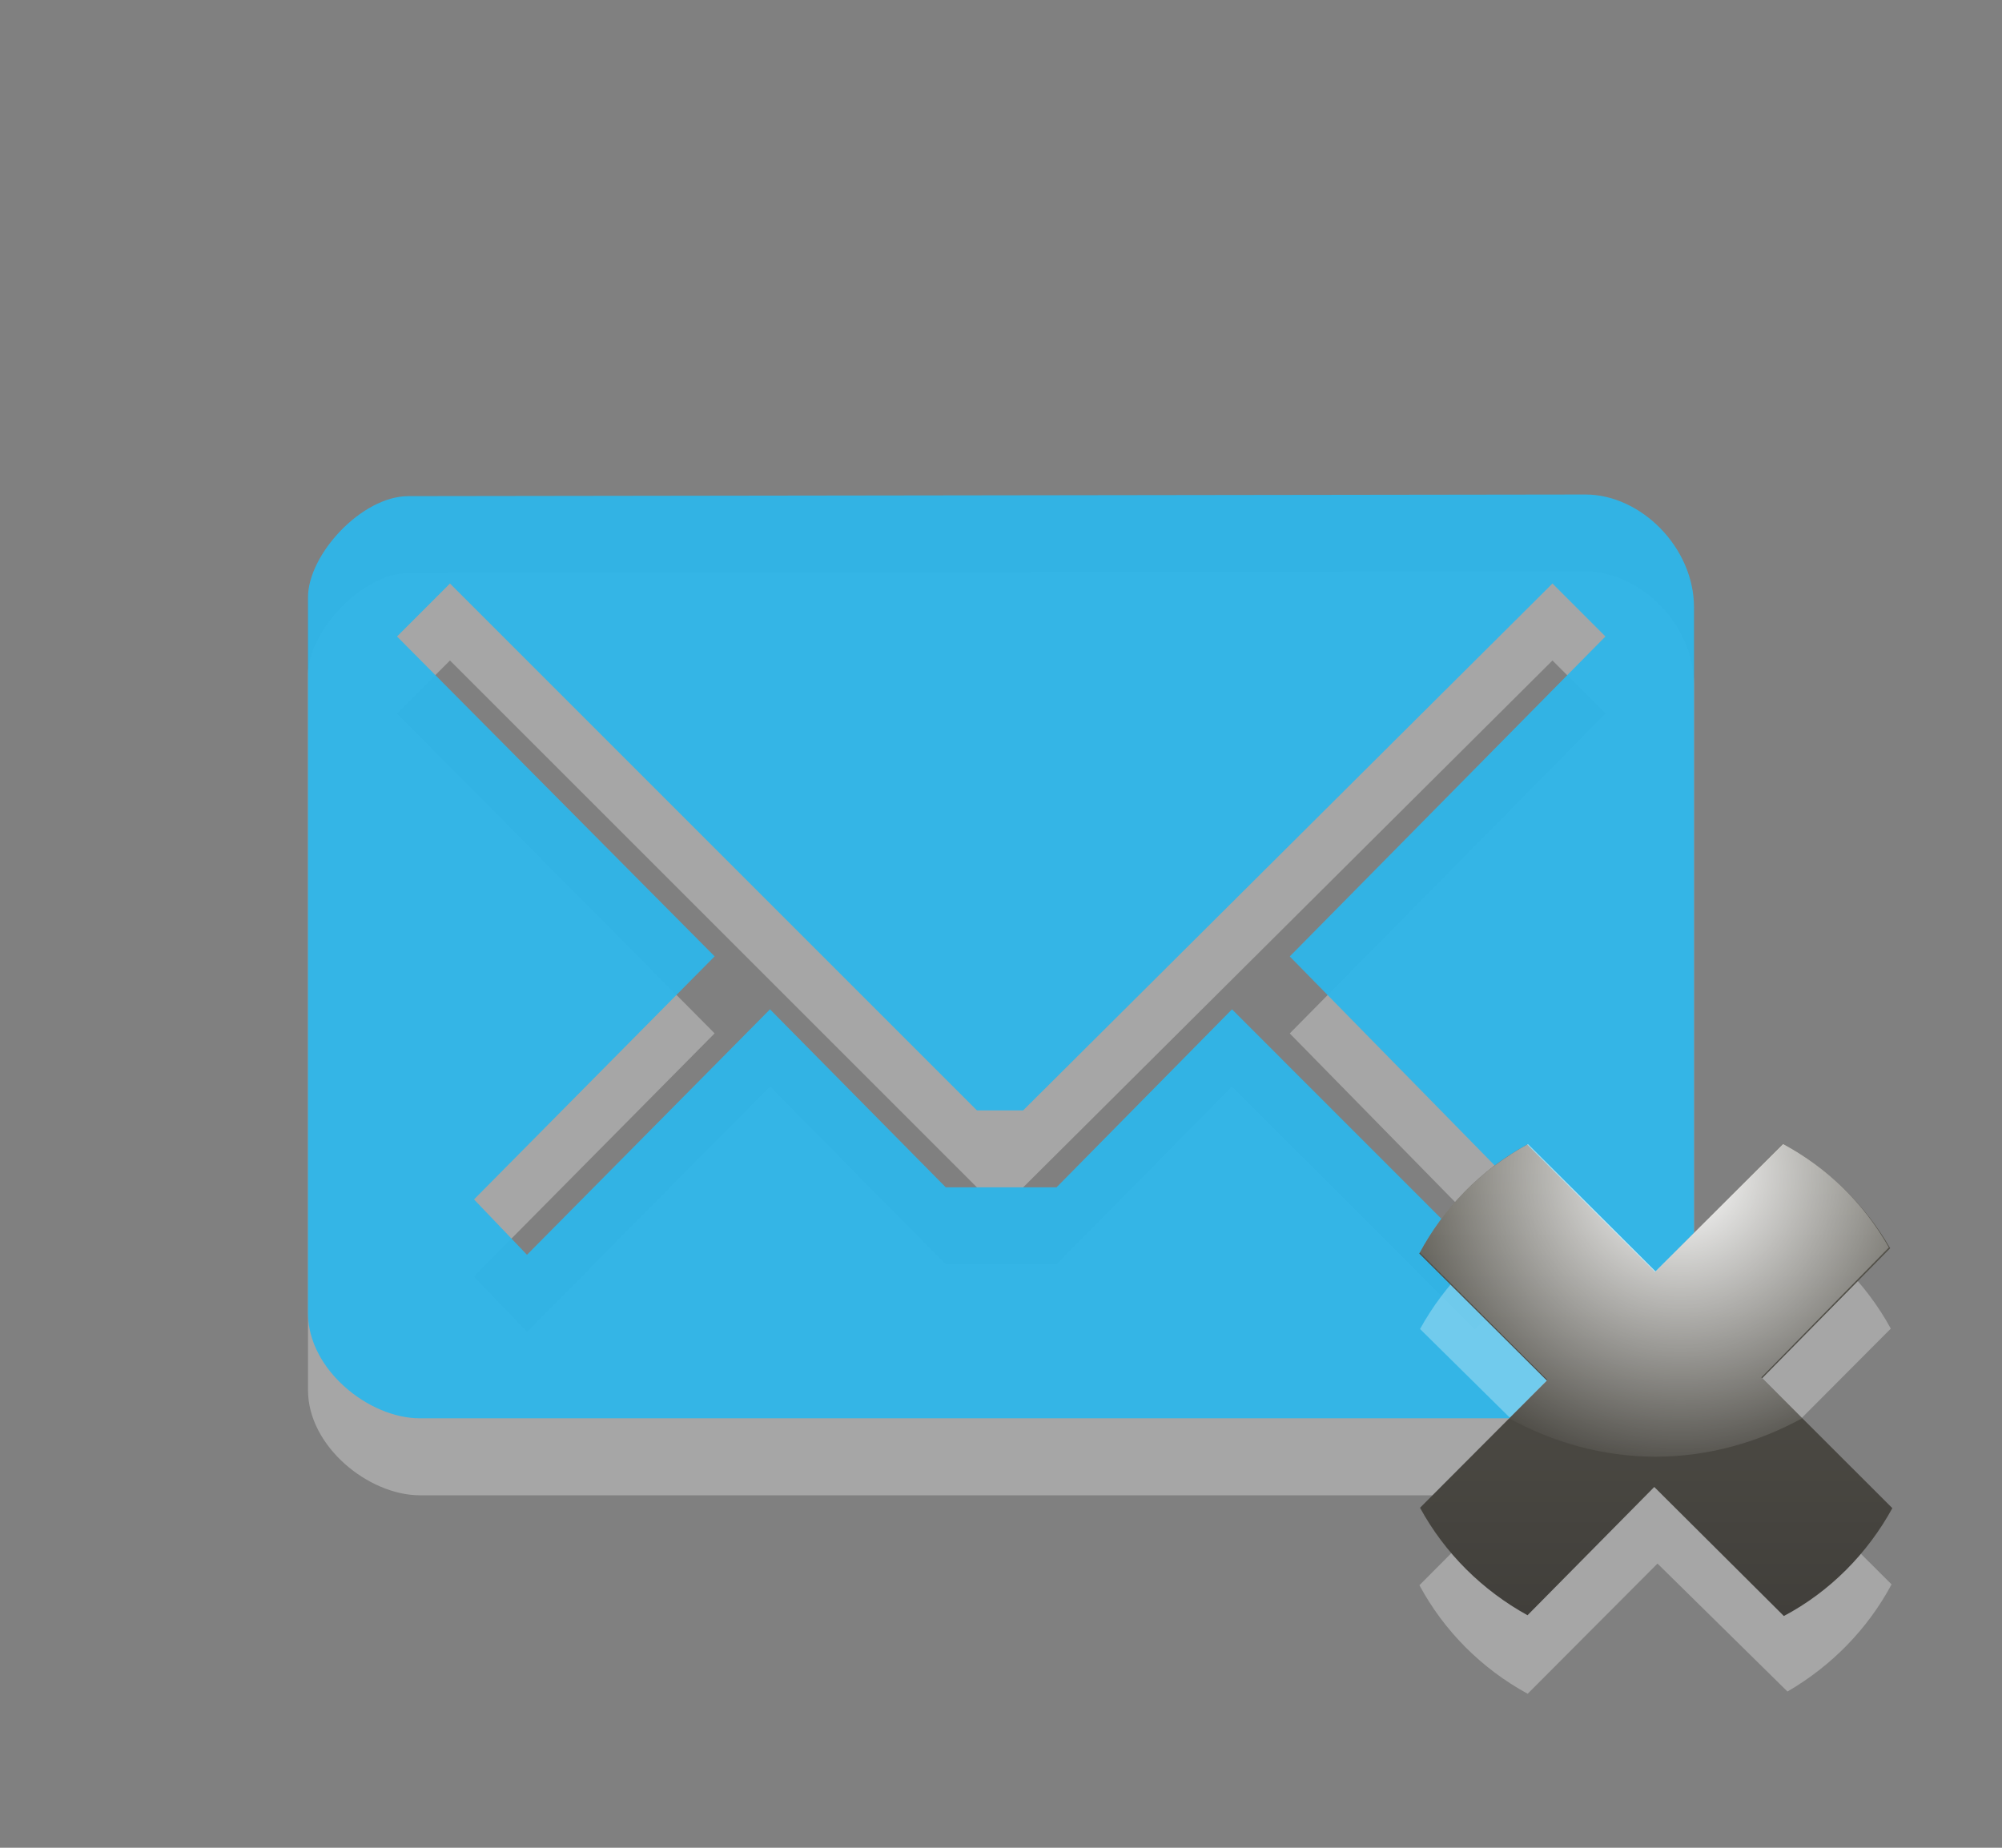 <?xml version="1.0" encoding="UTF-8" standalone="no"?>
<!-- Generator: Adobe Illustrator 15.0.0, SVG Export Plug-In . SVG Version: 6.00 Build 0)  -->

<svg
   xmlns:dc="http://purl.org/dc/elements/1.1/"
   xmlns:cc="http://creativecommons.org/ns#"
   xmlns:rdf="http://www.w3.org/1999/02/22-rdf-syntax-ns#"
   xmlns:svg="http://www.w3.org/2000/svg"
   xmlns="http://www.w3.org/2000/svg"
   xmlns:sodipodi="http://sodipodi.sourceforge.net/DTD/sodipodi-0.dtd"
   xmlns:inkscape="http://www.inkscape.org/namespaces/inkscape"
   version="1.1"
   id="Layer_1"
   x="0px"
   y="0px"
   width="26px"
   height="24px"
   viewBox="0 0 26 24"
   enable-background="new 0 0 26 24"
   xml:space="preserve"
   inkscape:version="0.48.2 r9819"
   sodipodi:docname="indicator-messages-new-offline-mono-light.svg"><rect x="0" y="0" width="26" height="24" fill="#808080" stroke="none"/><defs
   id="defs3069" /><sodipodi:namedview
   pagecolor="#ffffff"
   bordercolor="#666666"
   borderopacity="1"
   objecttolerance="10"
   gridtolerance="10"
   guidetolerance="10"
   inkscape:pageopacity="0"
   inkscape:pageshadow="2"
   inkscape:window-width="1440"
   inkscape:window-height="852"
   id="namedview3067"
   showgrid="false"
   inkscape:zoom="9.8333333"
   inkscape:cx="-5"
   inkscape:cy="9.913371"
   inkscape:window-x="0"
   inkscape:window-y="0"
   inkscape:window-maximized="1"
   inkscape:current-layer="Layer_1" />
<path
   id="path5_25_"
   enable-background="new    "
   d="M 20.59,7.423 5.305,7.444 C 4.695,7.444 4,8.205 4,8.758 v 9.298 c 0,0.732 0.789,1.366 1.453,1.366 H 20.502 C 21.299,19.422 22,18.744 22,18.046 V 8.888 C 22,8.112 21.311,7.423 20.59,7.423 z m -3.84,6 3.094,3.156 -0.688,0.688 L 16,14.11 13.721,16.422 H 12.283 L 10,14.11 6.844,17.298 6.156,16.579 9.281,13.422 5.156,9.267 5.844,8.579 l 0,0 6.844,6.844 h 0.599 l 6.875,-6.844 0.688,0.688 -4.1,4.156 z"
   inkscape:connector-curvature="0"
   style="opacity:0.3;fill:#ffffff" />
<path
   id="path5_24_"
   d="M 20.59,6.423 5.305,6.444 C 4.695,6.444 4,7.205 4,7.758 v 9.298 c 0,0.732 0.789,1.366 1.453,1.366 H 20.502 C 21.299,18.422 22,17.744 22,17.046 V 7.888 C 22,7.112 21.311,6.423 20.59,6.423 z m -3.84,6 3.094,3.156 -0.688,0.688 L 16,13.11 13.721,15.422 H 12.283 L 10,13.11 6.844,16.298 6.156,15.579 9.281,12.422 5.156,8.267 5.844,7.579 l 0,0 6.844,6.844 h 0.599 l 6.875,-6.844 0.688,0.688 -4.1,4.156 z"
   inkscape:connector-curvature="0"
   style="fill:#2eb5e9;fill-opacity:0.953" />
<path
   id="path2997_3_"
   enable-background="new    "
   d="M 24.566,20.579 22.9,18.919 24.556,17.257 C 24.23,16.661 23.741,16.175 23.142,15.855 l -1.652,1.658 -1.652,-1.647 c -0.591,0.321 -1.072,0.81 -1.396,1.396 l 1.666,1.646 -1.674,1.682 c 0.322,0.598 0.812,1.086 1.406,1.41 l 1.686,-1.691 1.688,1.662 c 0.572,-0.333 1.04,-0.81 1.352,-1.392 z"
   inkscape:connector-curvature="0"
   style="opacity:0.3;fill:#ffffff" />
<linearGradient
   id="path2999_1_"
   gradientUnits="userSpaceOnUse"
   x1="-2490.491"
   y1="2498.505"
   x2="-2484.356"
   y2="2498.505"
   gradientTransform="matrix(0,-1,1,0,-2477.001,-2469.5)">
	<stop
   offset="0"
   style="stop-color:#413f3b;stop-opacity:1;"
   id="stop3054" />
	
	<stop
   offset="1"
   style="stop-color:#58564d;stop-opacity:1;"
   id="stop3058" />
</linearGradient>
<path
   id="path2999_3_"
   d="m 23.154,14.856 -1.659,1.666 -1.662,-1.656 c -0.597,0.328 -1.082,0.816 -1.401,1.416 l 1.657,1.65 -1.647,1.652 c 0.322,0.591 0.81,1.073 1.396,1.396 l 1.646,-1.666 1.683,1.676 c 0.599,-0.317 1.086,-0.812 1.409,-1.401 l -1.69,-1.688 1.662,-1.688 C 24.214,15.638 23.736,15.17 23.154,14.856 z"
   style="fill:url(#path2999_1_)"
   inkscape:connector-curvature="0" />
<radialGradient
   id="path3783_1_"
   cx="3172.424"
   cy="-3195.731"
   r="4.618"
   gradientTransform="matrix(0.867,0,0,-0.867,-2728.673,-2755.453)"
   gradientUnits="userSpaceOnUse">
	<stop
   offset="0"
   style="stop-color:#FFFFFF"
   id="stop3062" />
	<stop
   offset="1"
   style="stop-color:#FFFFFF;stop-opacity:0"
   id="stop3064" />
</radialGradient>
<path
   id="path3783_3_"
   d="m 19.844,14.86 c -0.596,0.328 -1.086,0.812 -1.406,1.406 l 1.656,1.655 -0.5,0.5 c 0.566,0.31 1.217,0.5 1.906,0.5 0.689,0 1.34,-0.19 1.906,-0.5 l -0.531,-0.53 1.656,-1.688 C 24.205,15.63 23.738,15.172 23.156,14.858 L 21.5,16.513 19.844,14.86 z"
   style="fill:url(#path3783_1_)"
   inkscape:connector-curvature="0" />
</svg>